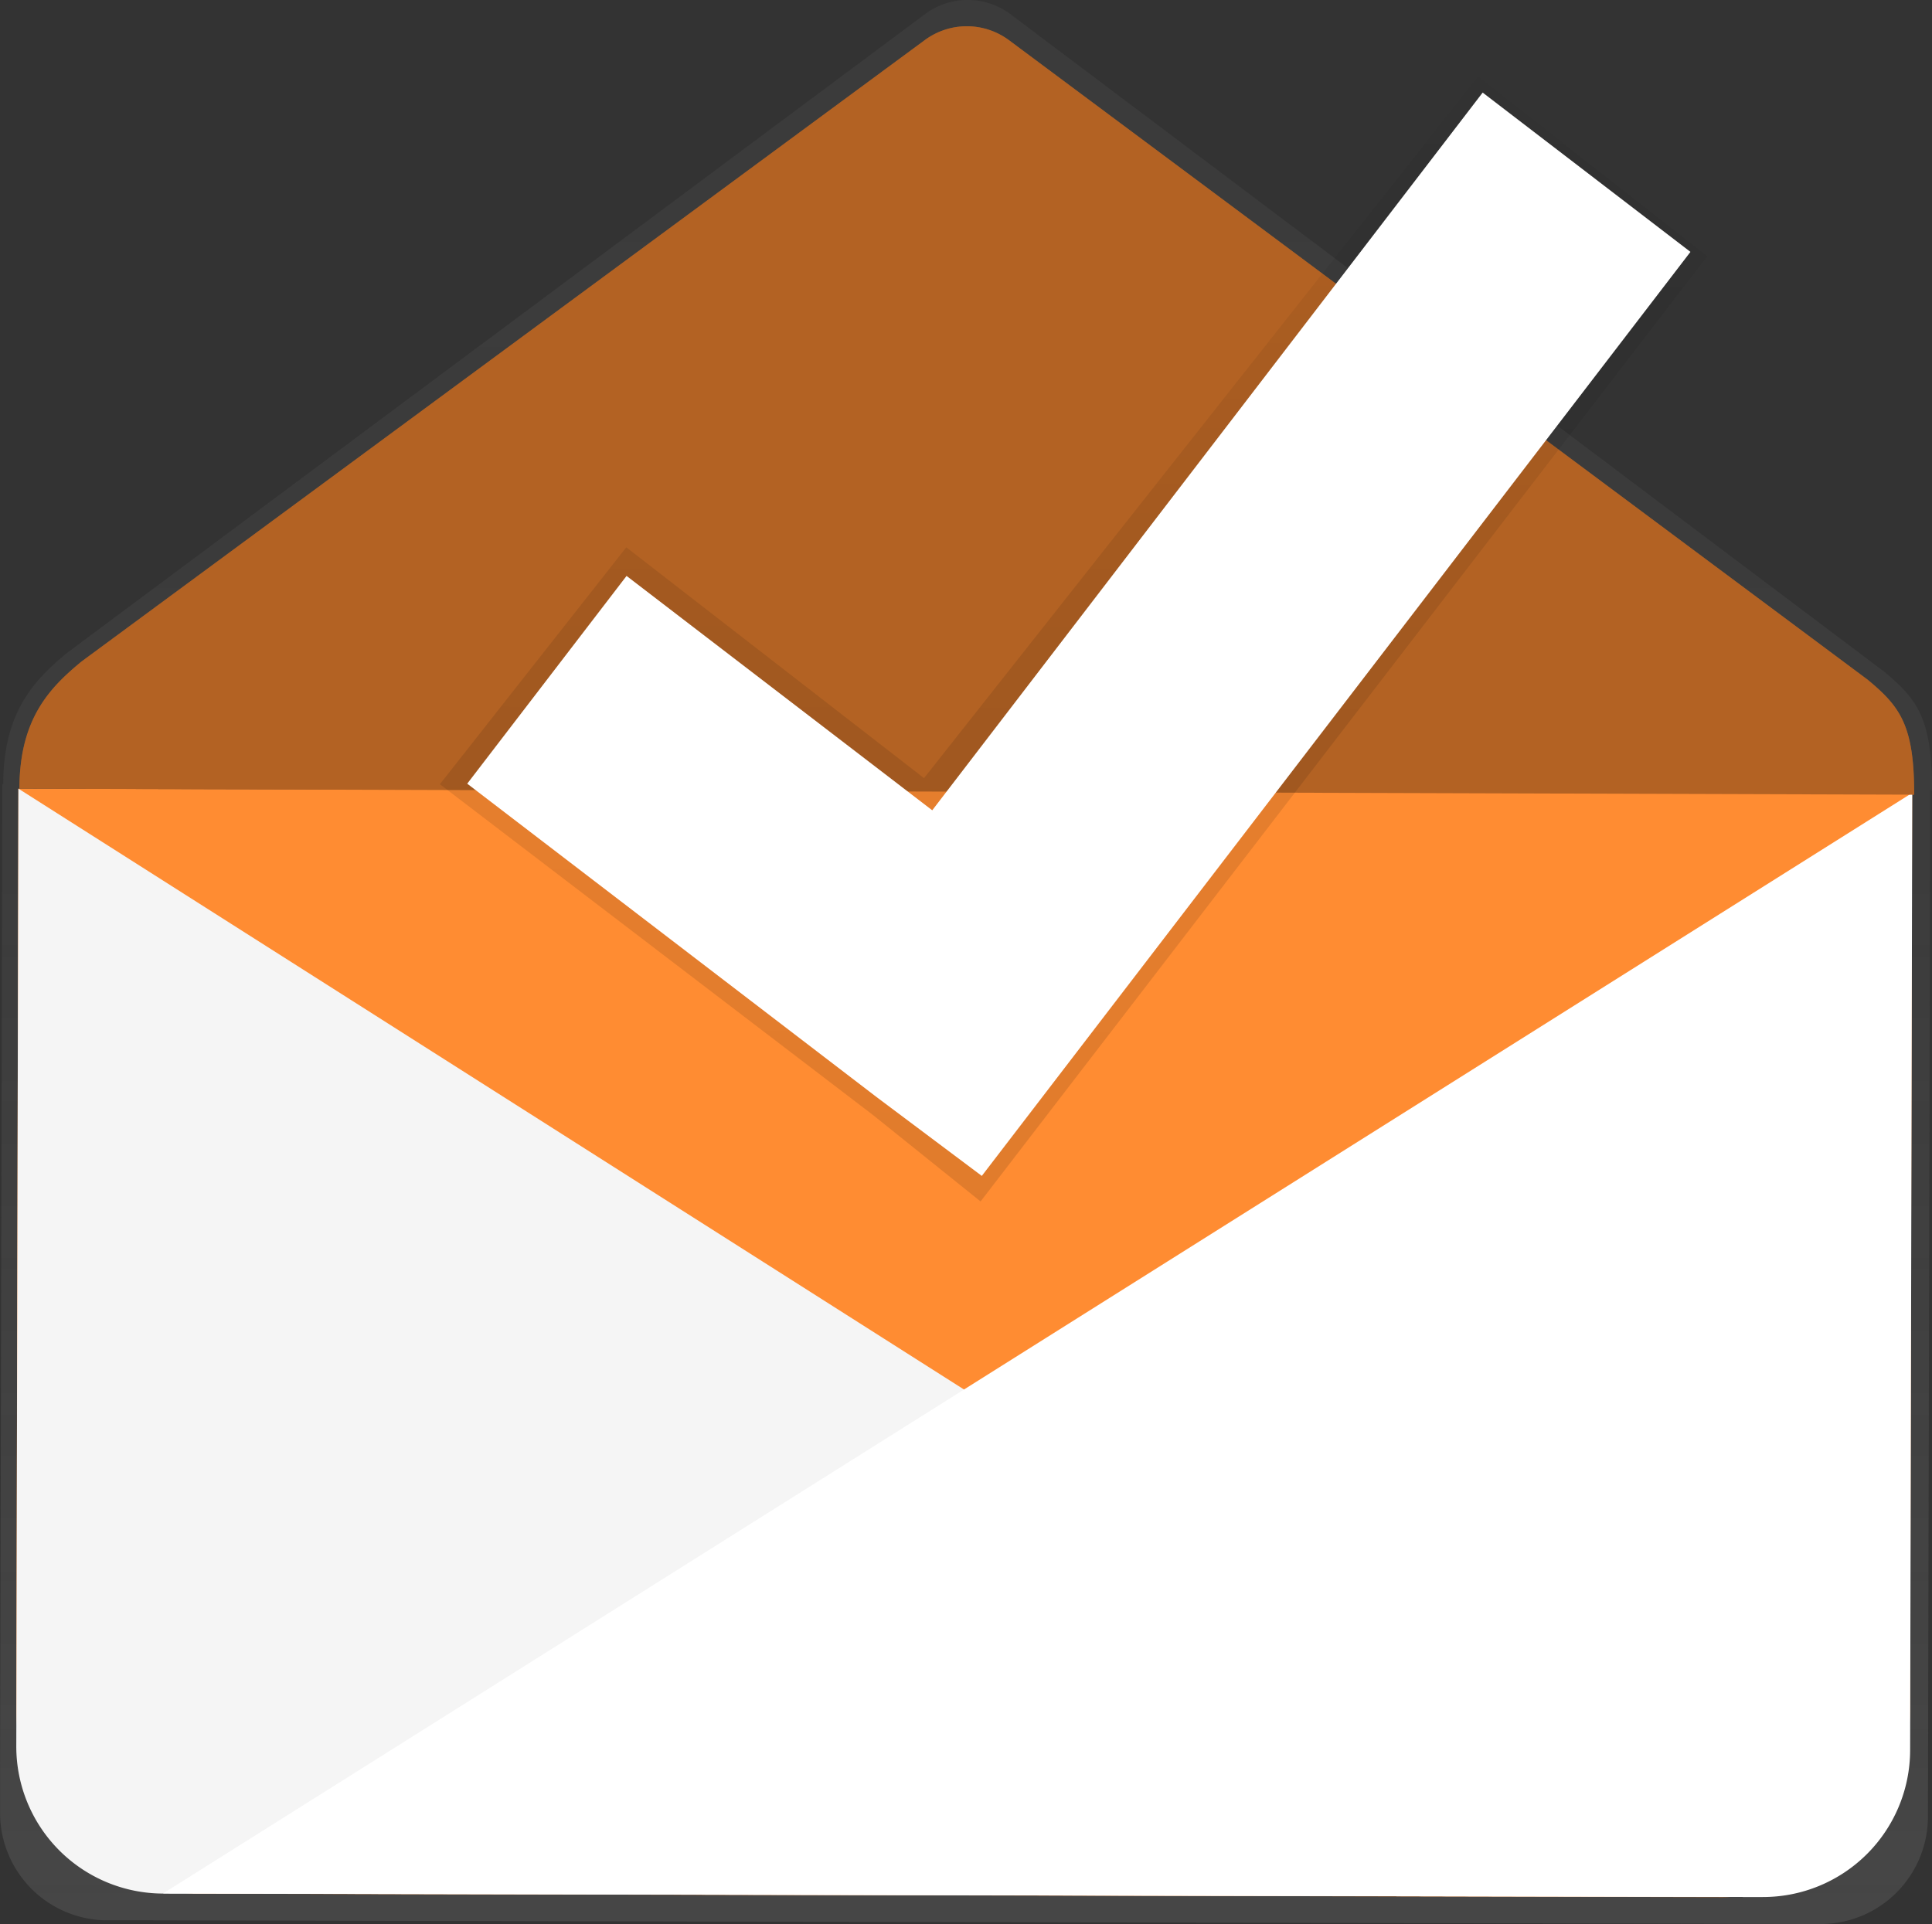 <svg data-name="Layer 1" xmlns="http://www.w3.org/2000/svg" width="737.61" height="734.73"><rect width="100%" height="100%" fill="#333333" stroke="none"/><defs><linearGradient id="a" x1="600" y1="817.36" x2="600" y2="82.64" gradientUnits="userSpaceOnUse"><stop offset="0" stop-color="gray" stop-opacity=".25"/><stop offset=".54" stop-color="gray" stop-opacity=".12"/><stop offset="1" stop-color="gray" stop-opacity=".1"/></linearGradient><linearGradient id="b" x1="640.68" y1="541.38" x2="640.68" y2="111.38" gradientTransform="rotate(.13 36889.153 -101490.725)" gradientUnits="userSpaceOnUse"><stop offset="0" stop-opacity=".12"/><stop offset=".55" stop-opacity=".09"/><stop offset="1" stop-opacity=".02"/></linearGradient></defs><path d="M968.8 384.4c.06-27.46-5.63-34.67-18-45.11L617.08 88.13A27.22 27.22 0 00584.4 88L256.58 332.11c-12.44 10.38-24.09 22.48-24.15 49.94h-.36l-.84 376v16.74a41 41 0 0040.92 41.1h16.16l310.85.69 327 .73a41 41 0 0041.1-40.92l.87-392.05z" transform="translate(-231.2 -82.64)" fill="url(#a)"/><path d="M7.017 301.158l722.998 1.64-.794 350a71.78 71.78 0 01-71.923 71.607L76.53 723.087a70.47 70.47 0 01-70.31-70.63l.797-351.299z" fill="#FF8C32"/><path d="M7.03 301.14l-.81 365.62a56.16 56.16 0 0056 56.28l610.76 1.32" fill="#f5f5f5"/><path d="M730.07 302.75l-.81 365.61a56.16 56.16 0 01-56.28 56L62.25 723" fill="#fff"/><path d="M353.13 15.27l-322 237.32c-12.22 10.09-23.66 21.86-23.72 48.56l723.39 2.29c.06-26.7-5.53-33.71-17.7-43.86L385.23 15.36a27 27 0 00-32.1-.09z" fill="#FF8C32"/><path d="M353.13 15.27l-322 237.32c-12.22 10.09-23.66 21.86-23.72 48.56l723.39 2.29c.06-26.7-5.53-33.71-17.7-43.86L385.23 15.36a27 27 0 00-32.1-.09z" opacity=".3"/><path fill="url(#b)" d="M651.79 97.86L564.3 29.19 352.78 297.12l-113.67-88.13-71.17 90.46 165.42 126.36 41.01 32.95 277.42-360.9z"/><path fill="#fff" d="M645.39 96.18l-79.33-60.83L355.92 309.4l-116.71-89.49-60.83 79.33 156.36 119.72 40.1 30.05L645.39 96.18z"/></svg>